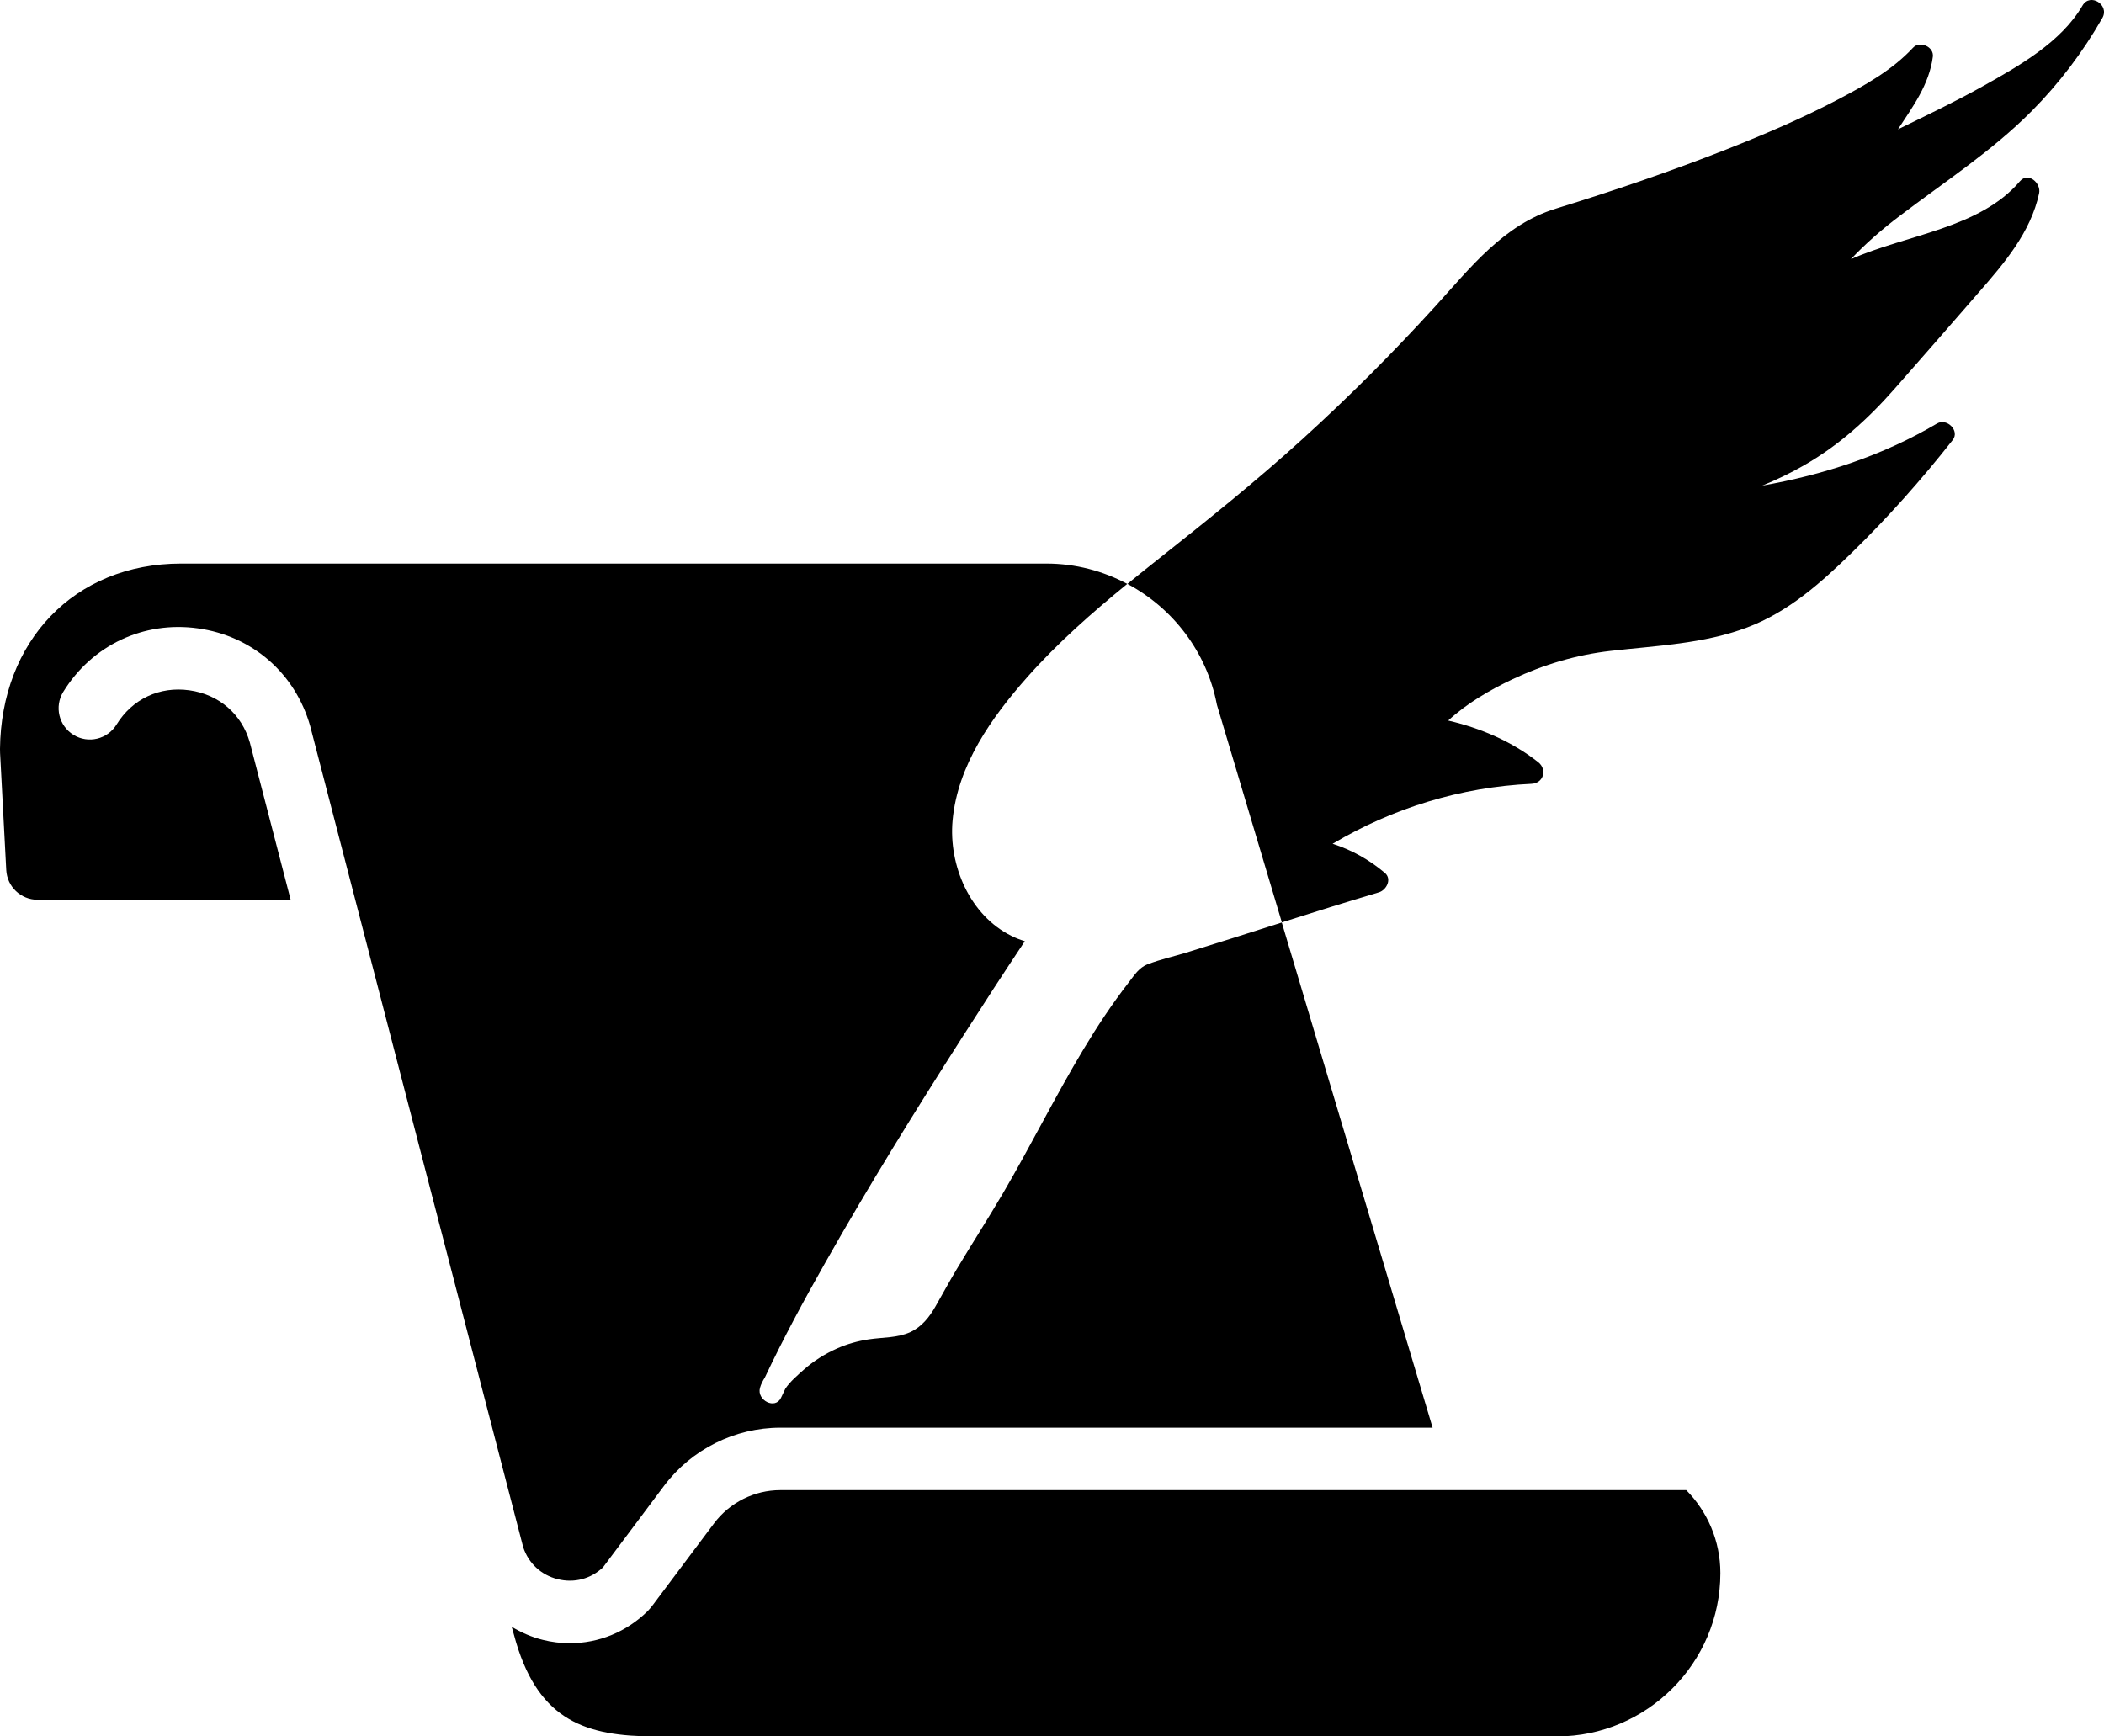 <?xml version="1.0" encoding="UTF-8"?>
<svg id="Layer_2" data-name="Layer 2" xmlns="http://www.w3.org/2000/svg" viewBox="0 0 269.07 222.09">
  <defs>
    <style>
      .cls-1 {
        stroke-width: 0px;
      }
    </style>
  </defs>
  <g id="Layer_1-2" data-name="Layer 1">
    <g>
      <path class="cls-1" d="M146.82,123.3c-1.18.47-1.69,1.35-2.47,2.35-2.11,2.72-4.01,5.59-5.78,8.54-3.64,6.05-6.77,12.4-10.34,18.49-1.9,3.24-3.94,6.4-5.87,9.63-.94,1.57-1.81,3.18-2.72,4.77-.78,1.37-1.75,2.61-3.21,3.29-1.67.77-3.53.66-5.31.93-1.41.21-2.8.6-4.1,1.18-1.55.69-2.99,1.6-4.26,2.73-.68.61-1.74,1.5-2.33,2.41-.18.38-.36.75-.54,1.13-.74,1.61-3.14.32-2.7-1.24.12-.45.35-.89.62-1.32,2.36-5.01,5-9.88,7.73-14.7,5.55-9.81,11.49-19.4,17.56-28.89,2.62-4.1,5.26-8.17,7.96-12.22-.58-.18-1.14-.39-1.7-.67-5.34-2.64-8.06-9.04-7.54-14.77.64-7.07,4.98-13.16,9.54-18.32,3.88-4.38,8.27-8.24,12.8-11.94-3.09-1.65-6.61-2.6-10.34-2.6H23.17c-13.74,0-23.03,10.01-23.17,23.69,0,.15,0,.39.01.54l.79,14.97c.11,2.13,1.87,3.8,4.01,3.8h32.36l-5.22-20.12c-1.03-3.62-3.93-6.14-7.74-6.67-3.81-.53-7.29,1.11-9.31,4.39-1.16,1.88-3.62,2.47-5.5,1.31-1.88-1.16-2.47-3.62-1.31-5.5,3.68-5.97,10.27-9.09,17.22-8.12,6.95.96,12.45,5.75,14.36,12.5l27.24,105.02c.69,2.07,2.29,3.56,4.42,4.09,2.11.52,4.21-.03,5.78-1.51l7.82-10.44c3.49-4.65,9.04-7.43,14.86-7.43h83.42l-19.29-64.61c-4.08,1.3-8.15,2.6-12.24,3.86-1.6.49-3.32.86-4.87,1.47Z"/>
      <path class="cls-1" d="M99.79,190.59c-3.31,0-6.47,1.58-8.46,4.23l-7.9,10.54c-.19.25-.39.48-.6.7-2.71,2.67-6.26,4.11-9.95,4.11-1.15,0-2.32-.14-3.47-.43-1.43-.35-2.75-.94-3.97-1.67l.57,2.02c3,10,8.96,12,17.78,12h115.33c11.49,0,20.89-9.4,20.89-20.89,0-4.14-1.67-7.88-4.36-10.61h-115.85Z"/>
      <path class="cls-1" d="M242.9,27.65c5.75-4.38,11.82-8.3,16.94-13.46,3.52-3.55,6.54-7.55,9.02-11.89.96-1.67-1.57-3.27-2.54-1.59-2.72,4.68-8.1,7.71-12.68,10.28-3.57,2-7.25,3.76-10.92,5.55,1.9-2.91,3.99-5.7,4.46-9.28.17-1.28-1.67-2.09-2.53-1.16-2.66,2.88-6.24,4.86-9.67,6.66-4.57,2.4-9.34,4.43-14.14,6.33-7.18,2.83-14.49,5.32-21.86,7.59-6.68,2.05-10.91,7.53-15.43,12.5-5.4,5.93-11.07,11.61-17.01,17-5.87,5.34-12.05,10.29-18.27,15.22-1.37,1.08-2.74,2.18-4.09,3.28,5.82,3.1,10.12,8.69,11.42,15.34,0,.05.02.09.03.14l8.3,27.81c4.13-1.31,8.26-2.61,12.41-3.84.97-.29,1.7-1.7.76-2.49-2.01-1.69-4.25-2.94-6.68-3.72,7.7-4.58,16.44-7.26,25.43-7.67,1.55-.07,2.05-1.83.86-2.77-3.39-2.66-7.35-4.35-11.51-5.32,2.4-2.21,5.31-3.9,8.24-5.29,3.99-1.88,8.16-3.12,12.54-3.62,5.86-.67,11.86-.89,17.44-2.99,5.27-1.98,9.46-5.72,13.43-9.6,4.61-4.5,8.89-9.32,12.87-14.38.94-1.2-.75-2.84-1.99-2.12-6.98,4.13-14.55,6.57-22.36,7.95,1.79-.73,3.54-1.57,5.24-2.54,4.5-2.56,8.22-5.92,11.63-9.79,3.61-4.09,7.18-8.21,10.77-12.33,3.28-3.76,6.68-7.71,7.76-12.72.28-1.29-1.38-2.8-2.46-1.54-5.15,6.04-14.4,6.78-21.61,9.96,1.88-2,3.97-3.81,6.21-5.51Z"/>
    </g>
  </g>
</svg>